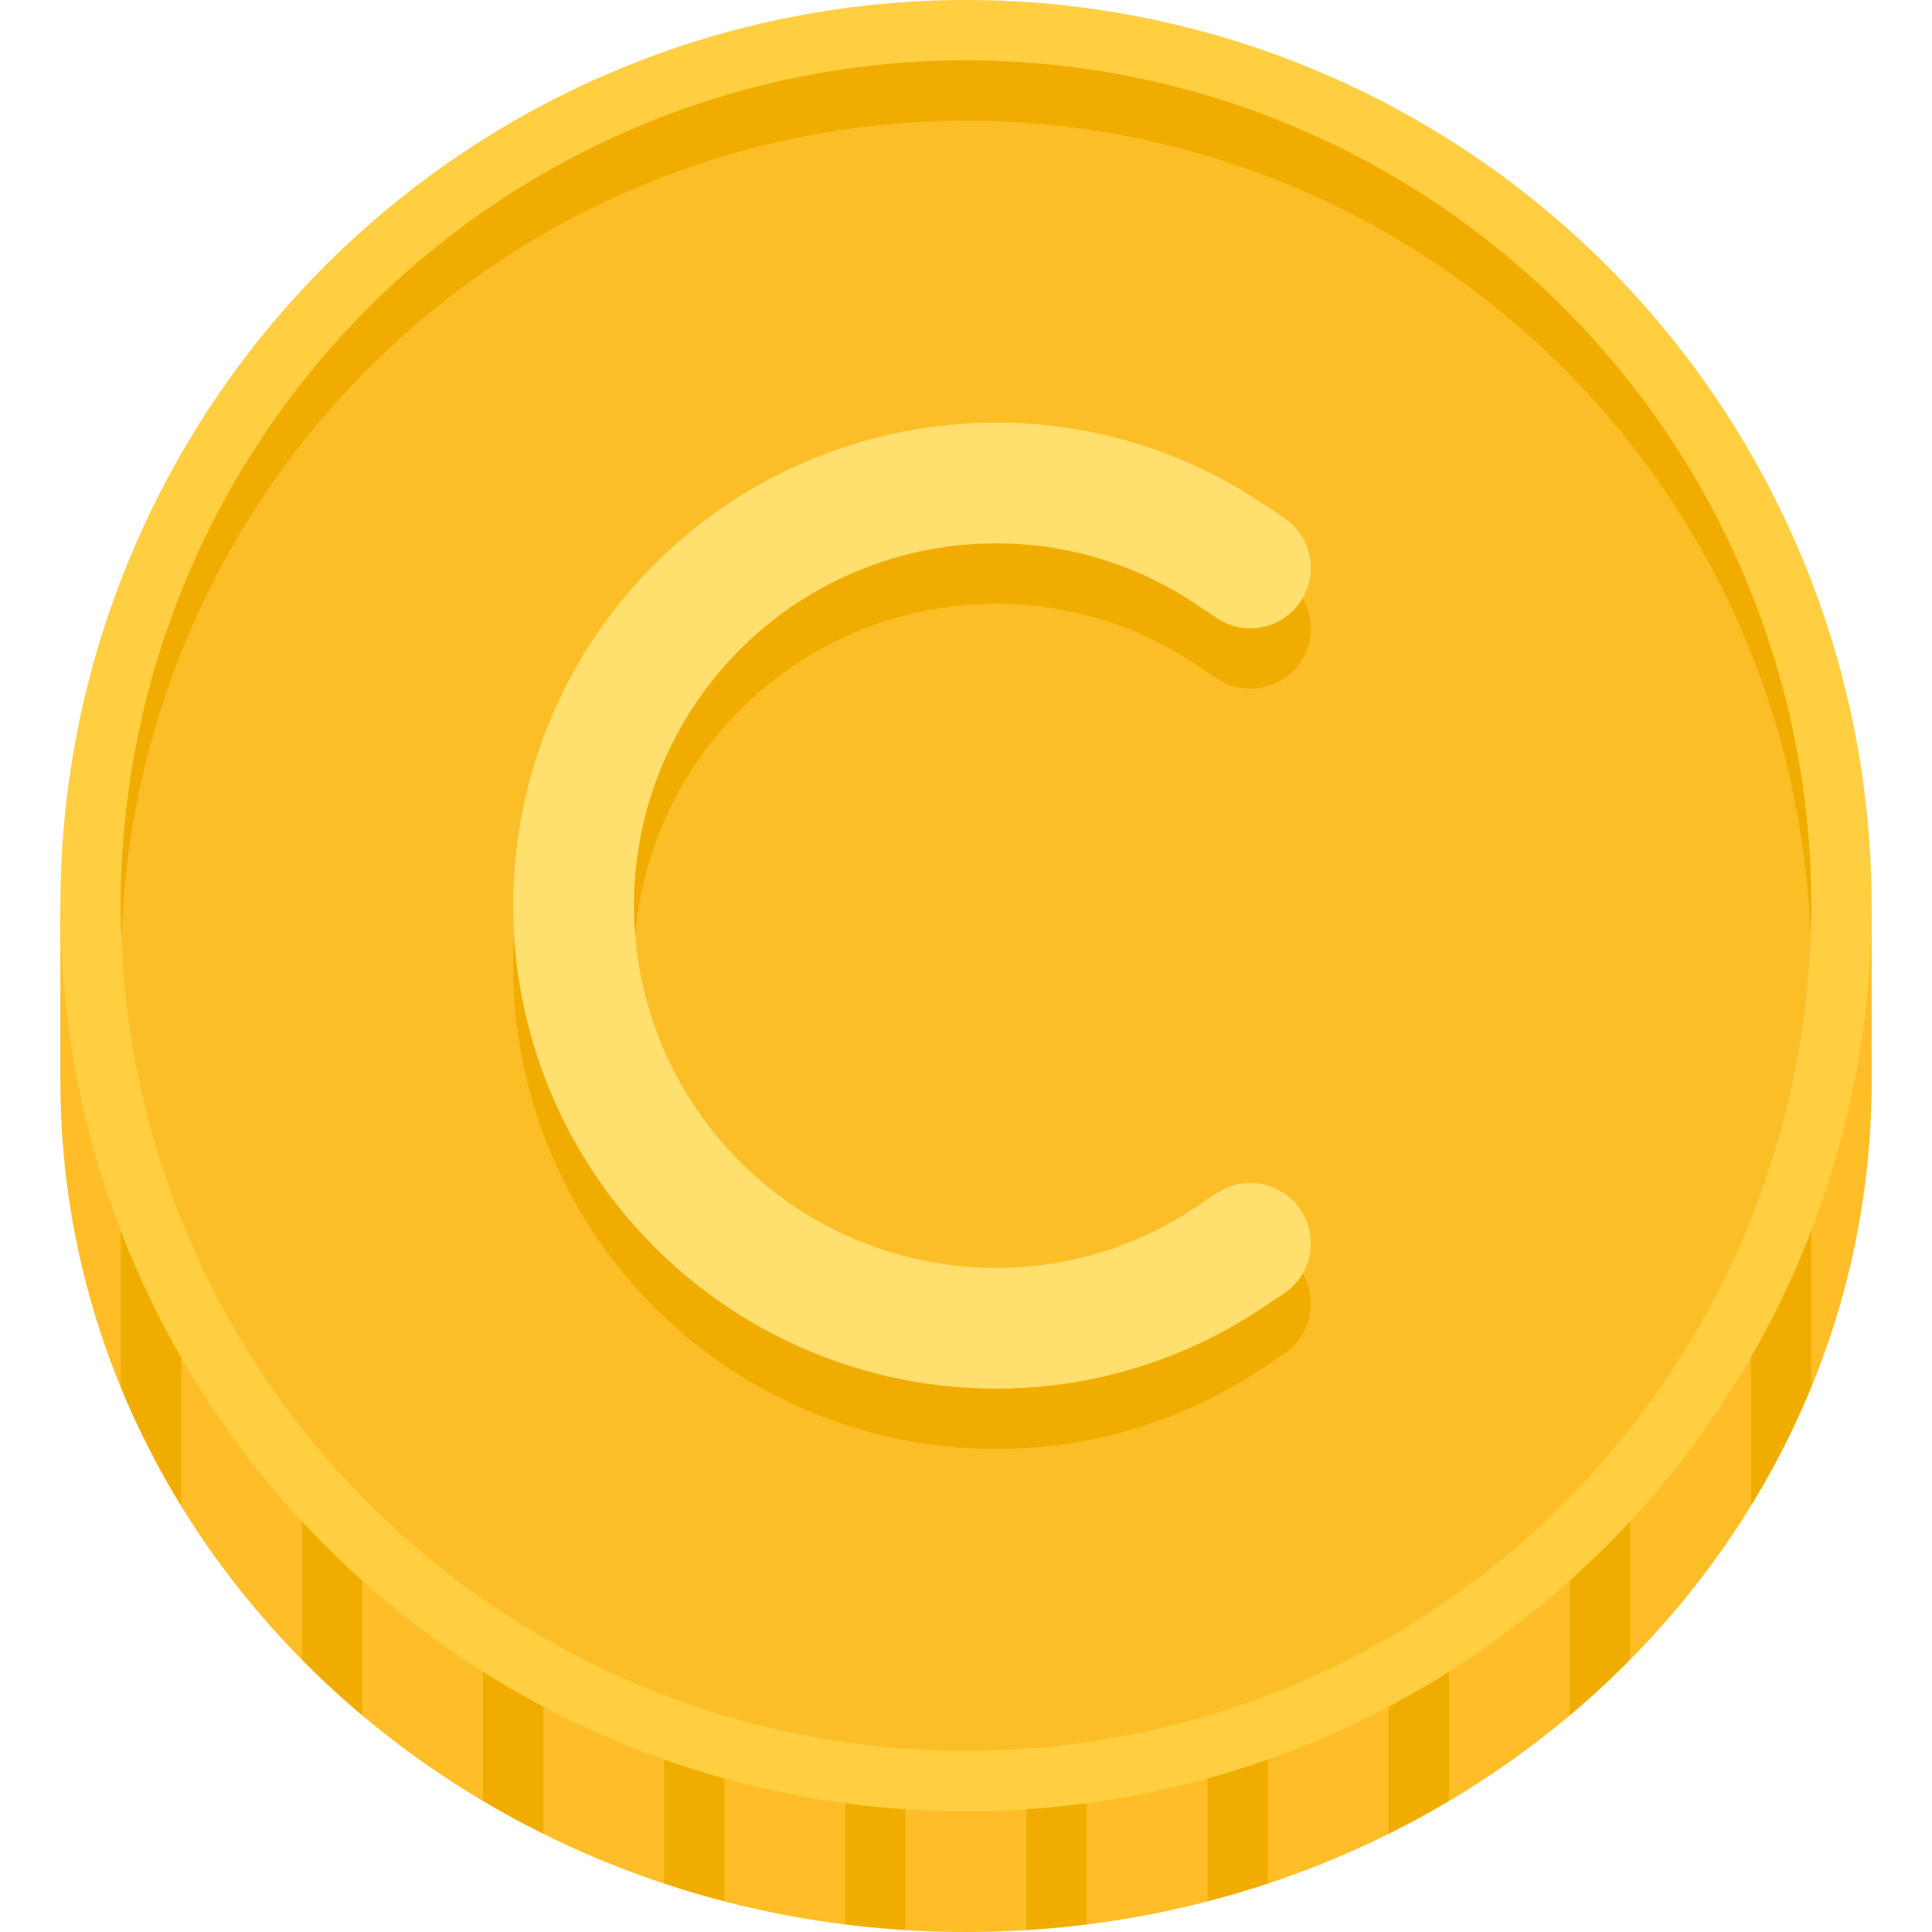 <svg height="512" viewBox="0 0 64 64" width="512" xmlns="http://www.w3.org/2000/svg"><path d="m2 35.818v-5.818h60v5.818c0 15.564-13.431 28.182-30 28.182s-30-12.617-30-28.182z" fill="#ffbe27"/><g fill="#f0ad00"><path d="m24 30h-2v32.39q.984.327 2 .589z"/><path d="m30 30h-2v33.743q.99.124 2 .188z"/><path d="m18 30h-2v29.653q.976.579 2 1.09z"/><path d="m12 30h-2v24.971q.954.967 2 1.848z"/><path d="m36 30h-2v33.931q1.01-.063 2-.188z"/><path d="m4 45.936a27.33 27.33 0 0 0 2 3.935v-19.871h-2z"/><path d="m60 30h-2v19.871a27.33 27.33 0 0 0 2-3.935z"/><path d="m54 30h-2v26.818q1.046-.879 2-1.848z"/><path d="m48 30h-2v30.743q1.025-.509 2-1.09z"/><path d="m42 30h-2v32.979q1.014-.263 2-.589z"/></g><circle cx="32" cy="30" fill="#ffcf41" r="30"/><circle cx="32" cy="30" fill="#fcbe27" r="28"/><path d="m32 4a27.995 27.995 0 0 1 27.975 27c.012-.333.025-.665.025-1a28 28 0 0 0 -56 0c0 .335.013.667.025 1a27.995 27.995 0 0 1 27.975-27z" fill="#f0ad00"/><path d="m33 48a15.817 15.817 0 0 0 8.803-2.665l.706-.47a2 2 0 1 0 -2.217-3.329l-.707.471a11.834 11.834 0 0 1 -6.585 1.993 12 12 0 0 1 0-24 11.836 11.836 0 0 1 6.586 1.994l.706.47a2 2 0 1 0 2.217-3.329l-.705-.47a15.82 15.82 0 0 0 -8.804-2.665 16 16 0 0 0 0 32z" fill="#f0ad00"/><path d="m33 46a15.817 15.817 0 0 0 8.803-2.665l.706-.47a2 2 0 1 0 -2.217-3.329l-.707.471a11.834 11.834 0 0 1 -6.585 1.993 12 12 0 0 1 0-24 11.836 11.836 0 0 1 6.586 1.994l.706.47a2 2 0 1 0 2.217-3.329l-.705-.47a15.82 15.82 0 0 0 -8.804-2.665 16 16 0 0 0 0 32z" fill="#ffdf6e"/></svg>